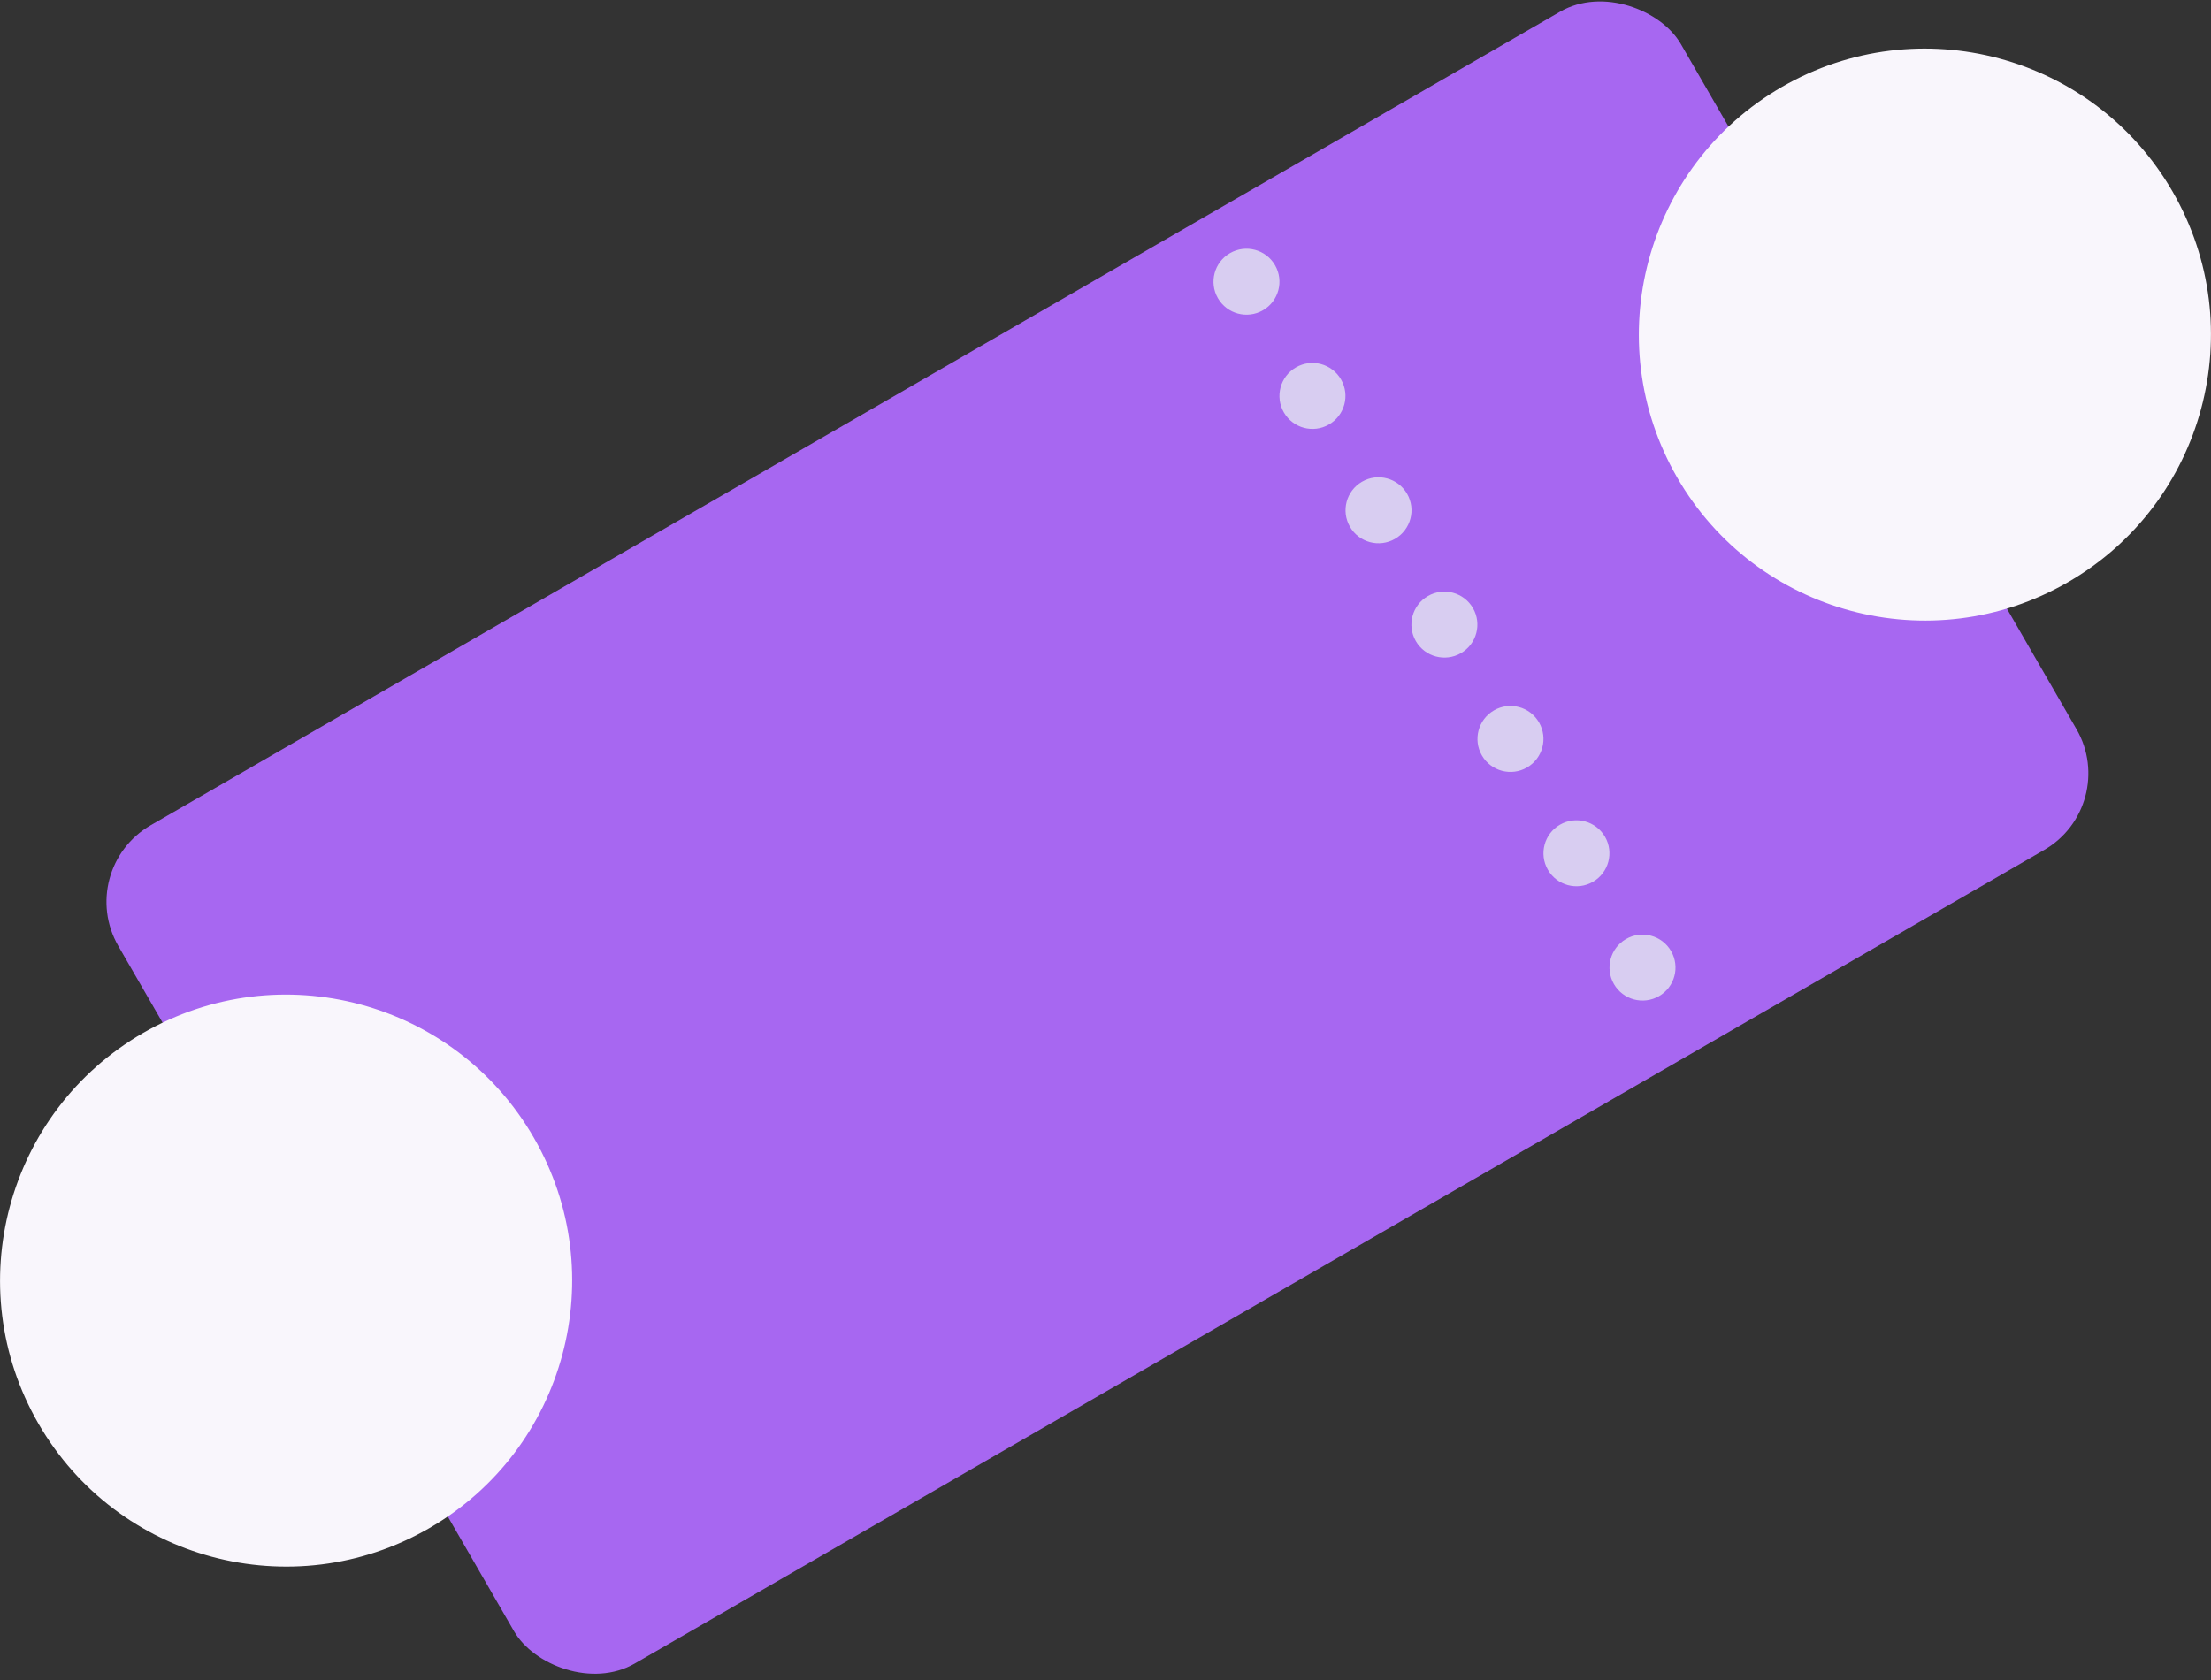 <svg width="25" height="19" viewBox="0 0 25 19" fill="none" xmlns="http://www.w3.org/2000/svg">
<rect x="0" y="0" width="25" height="19" fill="#333333" stroke="none"/>
<rect x="0.838" y="9.833" width="20.401" height="10.947" rx="1" transform="rotate(-30 0.838 9.833)" fill="#A767F1"/>
<circle cx="21.765" cy="3.784" r="3.234" transform="rotate(-30 21.765 3.784)" fill="#F9F6FC"/>
<circle cx="14.094" cy="3.186" r="0.373" transform="rotate(-30 14.094 3.186)" fill="#D8CDF1"/>
<circle cx="14.84" cy="4.478" r="0.373" transform="rotate(-30 14.84 4.478)" fill="#D8CDF1"/>
<circle cx="15.587" cy="5.771" r="0.373" transform="rotate(-30 15.587 5.771)" fill="#D8CDF1"/>
<circle cx="16.332" cy="7.064" r="0.373" transform="rotate(-30 16.332 7.064)" fill="#D8CDF1"/>
<circle cx="17.079" cy="8.357" r="0.373" transform="rotate(-30 17.079 8.357)" fill="#D8CDF1"/>
<circle cx="17.825" cy="9.65" r="0.373" transform="rotate(-30 17.825 9.65)" fill="#D8CDF1"/>
<circle cx="18.572" cy="10.943" r="0.373" transform="rotate(-30 18.572 10.943)" fill="#D8CDF1"/>
<circle cx="3.235" cy="14.483" r="3.234" transform="rotate(-30 3.235 14.483)" fill="#F9F6FC"/>
</svg>
